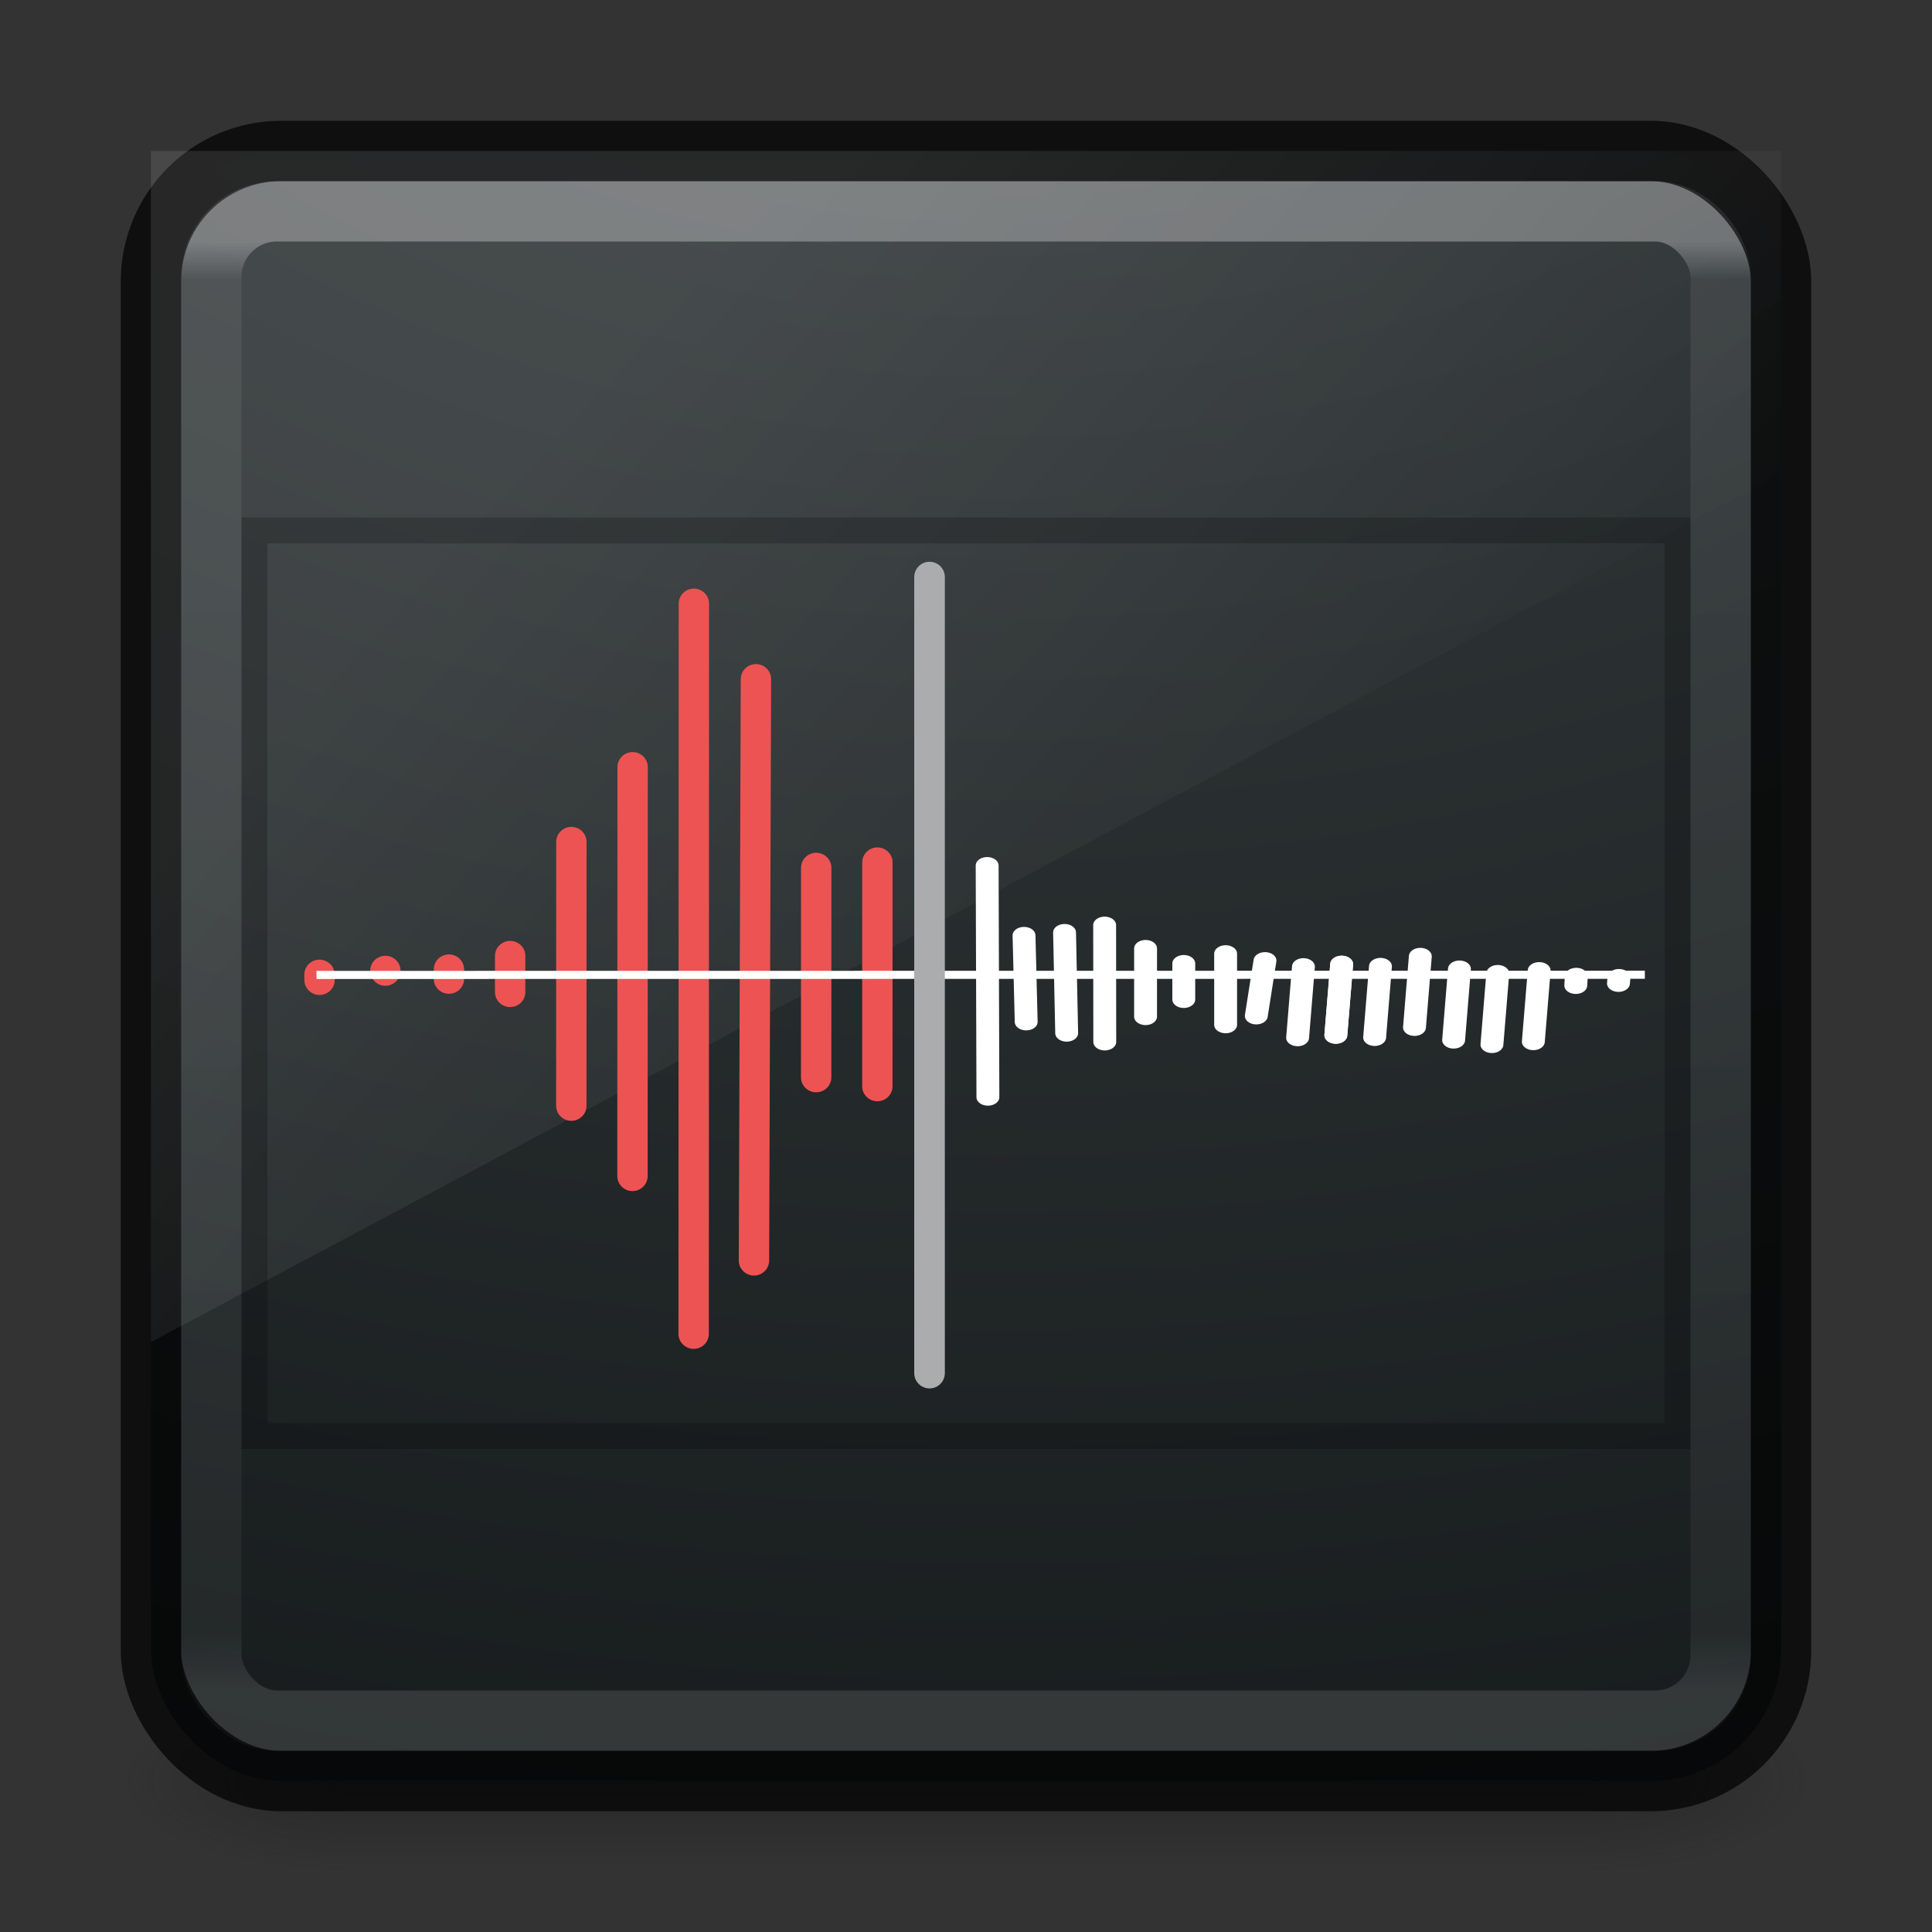<?xml version="1.0" encoding="UTF-8" standalone="no"?>
<svg
   xmlns:dc="http://purl.org/dc/elements/1.1/"
   xmlns:cc="http://creativecommons.org/ns#"
   xmlns:rdf="http://www.w3.org/1999/02/22-rdf-syntax-ns#"
   xmlns:svg="http://www.w3.org/2000/svg"
   xmlns="http://www.w3.org/2000/svg"
   xmlns:xlink="http://www.w3.org/1999/xlink"
   xmlns:sodipodi="http://sodipodi.sourceforge.net/DTD/sodipodi-0.dtd"
   xmlns:inkscape="http://www.inkscape.org/namespaces/inkscape"
   version="1.1"
   width="32"
   height="32"
   id="svg4151"
   sodipodi:docname="audacity.svg"
   inkscape:version="0.92.4 5da689c313, 2019-01-14">
  <rect width="100%" height="100%" fill="#333333" stroke="none"/>
  <sodipodi:namedview
     pagecolor="#ffffff"
     bordercolor="#666666"
     borderopacity="1"
     objecttolerance="10"
     gridtolerance="10"
     guidetolerance="10"
     inkscape:pageopacity="0"
     inkscape:pageshadow="2"
     inkscape:window-width="1366"
     inkscape:window-height="743"
     id="namedview39"
     showgrid="true"
     inkscape:zoom="10.429825"
     inkscape:cx="8.6204906"
     inkscape:cy="17.084746"
     inkscape:window-x="0"
     inkscape:window-y="-1"
     inkscape:window-maximized="1"
     inkscape:current-layer="svg4151">
    <inkscape:grid
       type="xygrid"
       id="grid882" />
  </sodipodi:namedview>
  <defs
     id="defs4153">
    <linearGradient
       id="linearGradient4281">
      <stop
         offset="0"
         style="stop-color:#ffffff;stop-opacity:1"
         id="stop4283" />
      <stop
         offset="0.026"
         style="stop-color:#ffffff;stop-opacity:0.235"
         id="stop4285" />
      <stop
         offset="0.958"
         style="stop-color:#ffffff;stop-opacity:0.157"
         id="stop4287" />
      <stop
         offset="1"
         style="stop-color:#ffffff;stop-opacity:0.392"
         id="stop4289" />
    </linearGradient>
    <linearGradient
       x1="24"
       y1="6.24"
       x2="24"
       y2="41.76"
       id="linearGradient3174"
       xlink:href="#linearGradient4281"
       gradientUnits="userSpaceOnUse"
       gradientTransform="matrix(0.676,0,0,0.676,-0.216,-0.216)" />
    <radialGradient
       cx="4.993"
       cy="43.5"
       r="2.5"
       fx="4.993"
       fy="43.5"
       id="radialGradient2976"
       xlink:href="#linearGradient3688-166-749-6"
       gradientUnits="userSpaceOnUse"
       gradientTransform="matrix(2.004,0,0,1.4,27.988,-17.4)" />
    <linearGradient
       id="linearGradient3688-166-749-6">
      <stop
         id="stop2883-8"
         style="stop-color:#181818;stop-opacity:1"
         offset="0" />
      <stop
         id="stop2885-3"
         style="stop-color:#181818;stop-opacity:0"
         offset="1" />
    </linearGradient>
    <radialGradient
       cx="4.993"
       cy="43.5"
       r="2.5"
       fx="4.993"
       fy="43.5"
       id="radialGradient2978"
       xlink:href="#linearGradient3688-464-309-7"
       gradientUnits="userSpaceOnUse"
       gradientTransform="matrix(2.004,0,0,1.4,-20.012,-104.4)" />
    <linearGradient
       id="linearGradient3688-464-309-7">
      <stop
         id="stop2889-0"
         style="stop-color:#181818;stop-opacity:1"
         offset="0" />
      <stop
         id="stop2891-66"
         style="stop-color:#181818;stop-opacity:0"
         offset="1" />
    </linearGradient>
    <linearGradient
       x1="25.058"
       y1="47.028"
       x2="25.058"
       y2="39.999"
       id="linearGradient2980"
       xlink:href="#linearGradient3702-501-757-3"
       gradientUnits="userSpaceOnUse" />
    <linearGradient
       id="linearGradient3702-501-757-3">
      <stop
         id="stop2895-3"
         style="stop-color:#181818;stop-opacity:0"
         offset="0" />
      <stop
         id="stop2897-28"
         style="stop-color:#181818;stop-opacity:1"
         offset="0.5" />
      <stop
         id="stop2899-8"
         style="stop-color:#181818;stop-opacity:0"
         offset="1" />
    </linearGradient>
    <radialGradient
       gradientTransform="matrix(0,4.111,-5.047,0,66.828,-38.866)"
       gradientUnits="userSpaceOnUse"
       xlink:href="#linearGradient2867-449-88-871-390-598-476-591-434-148-57-177-8-3-3-6-4-8-8-8-5-7-8"
       id="radialGradient3988-3"
       fy="9.957"
       fx="6.953"
       r="12.672"
       cy="9.957"
       cx="6.953" />
    <linearGradient
       id="linearGradient2867-449-88-871-390-598-476-591-434-148-57-177-8-3-3-6-4-8-8-8-5-7-8">
      <stop
         offset="0"
         style="stop-color:#404648;stop-opacity:1"
         id="stop3750-1-0-7-6-6-1-3-9-3-9-2" />
      <stop
         offset="1"
         style="stop-color:#0c1011;stop-opacity:1"
         id="stop3754-1-8-5-2-7-6-7-1-9-1-0" />
    </linearGradient>
    <linearGradient
       xlink:href="#linearGradient3880"
       id="linearGradient3141"
       gradientUnits="userSpaceOnUse"
       gradientTransform="matrix(0.675,0,0,1.096,1.825,11.268)"
       x1="10"
       y1="-3"
       x2="20"
       y2="12" />
    <linearGradient
       id="linearGradient3880">
      <stop
         id="stop3883"
         offset="0"
         style="stop-color:#ffffff;stop-opacity:1;" />
      <stop
         id="stop3885"
         offset="1"
         style="stop-color:#ffffff;stop-opacity:0;" />
    </linearGradient>
  </defs>
  <g
     style="display:inline"
     id="g2036-2"
     transform="matrix(0.7,0,0,0.333,-0.8,15.333)">
    <g
       style="opacity:0.4"
       id="g3712-3"
       transform="matrix(1.053,0,0,1.286,-1.263,-13.429)">
      <rect
         style="fill:url(#radialGradient2976);fill-opacity:1;stroke:none"
         id="rect2801-0"
         y="40"
         x="38"
         height="7"
         width="5" />
      <rect
         style="fill:url(#radialGradient2978);fill-opacity:1;stroke:none"
         id="rect3696-2"
         transform="scale(-1,-1)"
         y="-47"
         x="-10"
         height="7"
         width="5" />
      <rect
         style="fill:url(#linearGradient2980);fill-opacity:1;stroke:none"
         id="rect3700-1"
         y="40"
         x="10"
         height="7"
         width="28" />
    </g>
  </g>
  <rect
     style="color:#000000;display:inline;overflow:visible;visibility:visible;opacity:1;fill:url(#radialGradient3988-3);fill-opacity:1;fill-rule:nonzero;stroke:none;stroke-width:1;marker:none;enable-background:accumulate;clip-rule:nonzero;isolation:auto;mix-blend-mode:normal;color-interpolation:sRGB;color-interpolation-filters:linearRGB;solid-color:#000000;solid-opacity:1;stroke-linecap:butt;stroke-linejoin:miter;stroke-miterlimit:4;stroke-dasharray:none;stroke-dashoffset:0;stroke-opacity:1;filter-blend-mode:normal;filter-gaussianBlur-deviation:0;color-rendering:auto;image-rendering:auto;shape-rendering:auto;text-rendering:auto"
     id="rect5505-21"
     y="2.5"
     x="2.5"
     ry="2.16"
     rx="2.16"
     height="27"
     width="27" />
  <rect
     style="opacity:0.3;fill:none;stroke:url(#linearGradient3174);stroke-width:1;stroke-linecap:round;stroke-linejoin:round;stroke-miterlimit:4;stroke-dasharray:none;stroke-dashoffset:0;stroke-opacity:1"
     id="rect6741-7-4"
     y="3.5"
     x="3.5"
     ry="1.087"
     rx="1.087"
     height="25"
     width="25" />
  <rect
     style="color:#000000;display:inline;overflow:visible;visibility:visible;opacity:0.7;fill:none;stroke:#000000;stroke-width:1;stroke-linecap:round;stroke-linejoin:round;stroke-miterlimit:4;stroke-dasharray:none;stroke-dashoffset:0;stroke-opacity:1;marker:none;enable-background:accumulate"
     id="rect5505-6"
     y="2.5"
     x="2.5"
     ry="2.16"
     rx="2.16"
     height="27"
     width="27" />
  <path
     style="display:inline;opacity:0.1;fill:url(#linearGradient3141);fill-opacity:1;stroke:none;stroke-width:0.554"
     d="M 2.5,2.5 V 22.229 L 29.5,7.843 V 2.5 Z"
     id="rect3872"
     inkscape:connector-curvature="0" />
  <path
     style="display:inline;opacity:0.2;fill:#000000;fill-opacity:1;stroke:none;stroke-width:0.429"
     d="M 4,8.571 V 24 H 28 V 8.571 Z m 0.429,0.429 H 27.571 V 23.571 H 4.429 Z"
     id="path3942"
     inkscape:connector-curvature="0" />
  <g
     id="g957"
     transform="matrix(0.589,0,0,0.582,-3.651,-3.424)"
     style="stroke:#ed5353">
    <g
       style="fill:none;fill-opacity:1;stroke:#ed5353;stroke-width:0.654;stroke-linecap:round;stroke-linejoin:round;stroke-miterlimit:1;stroke-dasharray:none;stroke-opacity:1;paint-order:normal"
       id="g4650-9"
       transform="matrix(1.29,0.204,-0.204,1.29,-23.569,14.853)">
      <path
         inkscape:connector-curvature="0"
         id="path4590-4"
         d="m 38.251,0.314 2.481,15.718"
         style="fill:none;fill-opacity:1;stroke:#ed5353;stroke-width:0.654;stroke-linecap:round;stroke-linejoin:round;stroke-miterlimit:1;stroke-dasharray:none;stroke-opacity:1;paint-order:normal"
         sodipodi:nodetypes="cc" />
      <path
         inkscape:connector-curvature="0"
         id="path4594-9"
         d="M 39.828,1.73 41.765,14.251"
         style="fill:none;fill-opacity:1;stroke:#ed5353;stroke-width:0.654;stroke-linecap:round;stroke-linejoin:round;stroke-miterlimit:1;stroke-dasharray:none;stroke-opacity:1;paint-order:normal"
         sodipodi:nodetypes="cc" />
      <path
         inkscape:connector-curvature="0"
         id="path4598-2"
         d="M 41.752,5.588 42.464,10.098"
         style="fill:none;fill-opacity:1;stroke:#ed5353;stroke-width:0.654;stroke-linecap:round;stroke-linejoin:round;stroke-miterlimit:1;stroke-dasharray:none;stroke-opacity:1;paint-order:normal"
         sodipodi:nodetypes="cc" />
      <path
         inkscape:connector-curvature="0"
         id="path4602-7"
         d="m 43.035,5.267 0.761,4.818"
         style="fill:none;fill-opacity:1;stroke:#ed5353;stroke-width:0.654;stroke-linecap:round;stroke-linejoin:round;stroke-miterlimit:1;stroke-dasharray:none;stroke-opacity:1;paint-order:normal"
         sodipodi:nodetypes="cc" />
      <path
         inkscape:connector-curvature="0"
         id="path4606-5"
         d="M 37.505,4.038 38.894,12.842"
         style="fill:none;fill-opacity:1;stroke:#ed5353;stroke-width:0.654;stroke-linecap:round;stroke-linejoin:round;stroke-miterlimit:1;stroke-dasharray:none;stroke-opacity:1;paint-order:normal"
         sodipodi:nodetypes="cc" />
      <path
         inkscape:connector-curvature="0"
         id="path4610-8"
         d="m 36.457,5.854 0.897,5.681"
         style="fill:none;fill-opacity:1;stroke:#ed5353;stroke-width:0.654;stroke-linecap:round;stroke-linejoin:round;stroke-miterlimit:1;stroke-dasharray:none;stroke-opacity:1;paint-order:normal"
         sodipodi:nodetypes="cc" />
      <path
         inkscape:connector-curvature="0"
         id="path4614-2"
         d="m 35.543,8.514 0.123,0.779"
         style="fill:none;fill-opacity:1;stroke:#ed5353;stroke-width:0.654;stroke-linecap:round;stroke-linejoin:round;stroke-miterlimit:1;stroke-dasharray:none;stroke-opacity:1;paint-order:normal"
         sodipodi:nodetypes="cc" />
      <path
         inkscape:connector-curvature="0"
         id="path4618-9"
         d="M 32.94,9.254 Z"
         style="fill:none;fill-opacity:1;stroke:#ed5353;stroke-width:0.654;stroke-linecap:round;stroke-linejoin:round;stroke-miterlimit:1;stroke-dasharray:none;stroke-opacity:1;paint-order:normal" />
      <path
         inkscape:connector-curvature="0"
         id="path4622-6"
         d="m 34.287,9.011 0.032,0.202"
         style="fill:none;fill-opacity:1;stroke:#ed5353;stroke-width:0.654;stroke-linecap:round;stroke-linejoin:round;stroke-miterlimit:1;stroke-dasharray:none;stroke-opacity:1;paint-order:normal"
         sodipodi:nodetypes="cc" />
      <path
         inkscape:connector-curvature="0"
         id="path4626-0"
         d="m 32.94,9.254 v 0"
         style="fill:none;fill-opacity:1;stroke:#ed5353;stroke-width:0.654;stroke-linecap:round;stroke-linejoin:round;stroke-miterlimit:1;stroke-dasharray:none;stroke-opacity:1;paint-order:normal" />
      <path
         inkscape:connector-curvature="0"
         id="path4628-2"
         d="m 31.552,9.559 0.019,0.114"
         style="fill:none;fill-opacity:1;stroke:#ed5353;stroke-width:0.654;stroke-linecap:round;stroke-linejoin:round;stroke-miterlimit:1;stroke-dasharray:none;stroke-opacity:1;paint-order:normal" />
    </g>
  </g>
  <g
     transform="matrix(0.943,0.11,-0.149,0.696,1.367,23.735)"
     id="g4710-1"
     style="fill:#2f5455;stroke:#ffffff;stroke-opacity:1">
    <path
       style="fill:#2f5455;stroke:#ffffff;stroke-width:0.397;stroke-linecap:round;stroke-linejoin:miter;stroke-miterlimit:4;stroke-dasharray:none;stroke-opacity:1"
       d="m 13.42,-15.626 0.863,5.378"
       id="path4652-0"
       inkscape:connector-curvature="0" />
    <path
       style="fill:#2f5455;stroke:#ffffff;stroke-width:0.397;stroke-linecap:round;stroke-linejoin:miter;stroke-miterlimit:4;stroke-dasharray:none;stroke-opacity:1"
       d="m 14.308,-14.104 0.355,2.004"
       id="path4654-5"
       inkscape:connector-curvature="0" />
    <path
       style="fill:#2f5455;stroke:#ffffff;stroke-width:0.397;stroke-linecap:round;stroke-linejoin:miter;stroke-miterlimit:4;stroke-dasharray:none;stroke-opacity:1"
       d="m 14.992,-14.282 0.406,2.334"
       id="path4656-1"
       inkscape:connector-curvature="0" />
    <path
       style="fill:#2f5455;stroke:#ffffff;stroke-width:0.397;stroke-linecap:round;stroke-linejoin:miter;stroke-miterlimit:4;stroke-dasharray:none;stroke-opacity:1"
       d="m 15.652,-14.561 0.431,2.714"
       id="path4658-1"
       inkscape:connector-curvature="0" />
    <path
       style="fill:#2f5455;stroke:#ffffff;stroke-width:0.397;stroke-linecap:round;stroke-linejoin:miter;stroke-miterlimit:4;stroke-dasharray:none;stroke-opacity:1"
       d="m 16.439,-14.13 0.25,1.584"
       id="path4660-0"
       inkscape:connector-curvature="0"
       sodipodi:nodetypes="cc" />
    <path
       style="fill:#2f5455;stroke:#ffffff;stroke-width:0.397;stroke-linecap:round;stroke-linejoin:miter;stroke-miterlimit:4;stroke-dasharray:none;stroke-opacity:1"
       d="m 17.149,-13.884 0.132,0.837"
       id="path4662-8"
       inkscape:connector-curvature="0"
       sodipodi:nodetypes="cc" />
    <path
       style="fill:#2f5455;stroke:#ffffff;stroke-width:0.397;stroke-linecap:round;stroke-linejoin:miter;stroke-miterlimit:4;stroke-dasharray:none;stroke-opacity:1"
       d="m 17.83,-14.225 0.261,1.652"
       id="path4664-5"
       inkscape:connector-curvature="0"
       sodipodi:nodetypes="cc" />
    <path
       style="fill:#2f5455;stroke:#ffffff;stroke-width:0.397;stroke-linecap:round;stroke-linejoin:miter;stroke-miterlimit:4;stroke-dasharray:none;stroke-opacity:1"
       d="m 18.53,-14.171 0.054,1.309"
       id="path4666-0"
       inkscape:connector-curvature="0" />
    <path
       inkscape:connector-curvature="0"
       id="path4670-6"
       d="m 19.211,-14.135 0.161,1.668"
       style="fill:#2f5455;stroke:#ffffff;stroke-width:0.397;stroke-linecap:round;stroke-linejoin:miter;stroke-miterlimit:4;stroke-dasharray:none;stroke-opacity:1" />
    <path
       style="fill:#2f5455;stroke:#ffffff;stroke-width:0.397;stroke-linecap:round;stroke-linejoin:miter;stroke-miterlimit:4;stroke-dasharray:none;stroke-opacity:1"
       d="m 19.857,-14.296 0.161,1.668"
       id="path4672-4"
       inkscape:connector-curvature="0" />
    <path
       inkscape:connector-curvature="0"
       id="path4674-6"
       d="m 19.857,-14.296 0.161,1.668"
       style="fill:#2f5455;stroke:#ffffff;stroke-width:0.397;stroke-linecap:round;stroke-linejoin:miter;stroke-miterlimit:4;stroke-dasharray:none;stroke-opacity:1" />
    <path
       style="fill:#2f5455;stroke:#ffffff;stroke-width:0.397;stroke-linecap:round;stroke-linejoin:miter;stroke-miterlimit:4;stroke-dasharray:none;stroke-opacity:1"
       d="m 20.53,-14.35 0.161,1.668"
       id="path4676-2"
       inkscape:connector-curvature="0" />
    <path
       inkscape:connector-curvature="0"
       id="path4678-5"
       d="m 21.176,-14.691 0.161,1.668"
       style="fill:#2f5455;stroke:#ffffff;stroke-width:0.397;stroke-linecap:round;stroke-linejoin:miter;stroke-miterlimit:4;stroke-dasharray:none;stroke-opacity:1" />
    <path
       style="fill:#2f5455;stroke:#ffffff;stroke-width:0.397;stroke-linecap:round;stroke-linejoin:miter;stroke-miterlimit:4;stroke-dasharray:none;stroke-opacity:1"
       d="m 21.893,-14.503 0.161,1.668"
       id="path4680-8"
       inkscape:connector-curvature="0" />
    <path
       style="fill:#2f5455;stroke:#ffffff;stroke-width:0.397;stroke-linecap:round;stroke-linejoin:miter;stroke-miterlimit:4;stroke-dasharray:none;stroke-opacity:1"
       d="m 22.566,-14.503 0.161,1.668"
       id="path4682-6"
       inkscape:connector-curvature="0" />
    <path
       style="fill:#2f5455;stroke:#ffffff;stroke-width:0.397;stroke-linecap:round;stroke-linejoin:miter;stroke-miterlimit:4;stroke-dasharray:none;stroke-opacity:1"
       d="m 23.265,-14.682 0.161,1.668"
       id="path4686-2"
       inkscape:connector-curvature="0" />
    <path
       style="fill:#2f5455;stroke:#ffffff;stroke-width:0.397;stroke-linecap:round;stroke-linejoin:miter;stroke-miterlimit:4;stroke-dasharray:none;stroke-opacity:1"
       d="m 23.922,-14.65 0.025,0.216"
       id="path4688-8"
       inkscape:connector-curvature="0" />
    <path
       style="fill:#2f5455;stroke:#ffffff;stroke-width:0.397;stroke-linecap:round;stroke-linejoin:miter;stroke-miterlimit:4;stroke-dasharray:none;stroke-opacity:1"
       d="m 24.658,-14.738 0.013,0.14"
       id="path4690-4"
       inkscape:connector-curvature="0" />
  </g>
  <path
     sodipodi:nodetypes="cc"
     inkscape:connector-curvature="0"
     id="path4716-4-7"
     d="m 27.244,16.145 -22.002,0.003"
     style="fill:#484537;stroke:#ffffff;stroke-width:0.134;stroke-linecap:butt;stroke-linejoin:miter;stroke-miterlimit:4;stroke-dasharray:none;stroke-opacity:1" />
  <path
     sodipodi:nodetypes="cc"
     inkscape:connector-curvature="0"
     id="path4716-4-7-3"
     d="M 15.396,22.743 V 9.558"
     style="fill:#484537;stroke:#abacae;stroke-width:0.507;stroke-linecap:round;stroke-linejoin:miter;stroke-miterlimit:4;stroke-dasharray:none;stroke-opacity:1" />
</svg>
